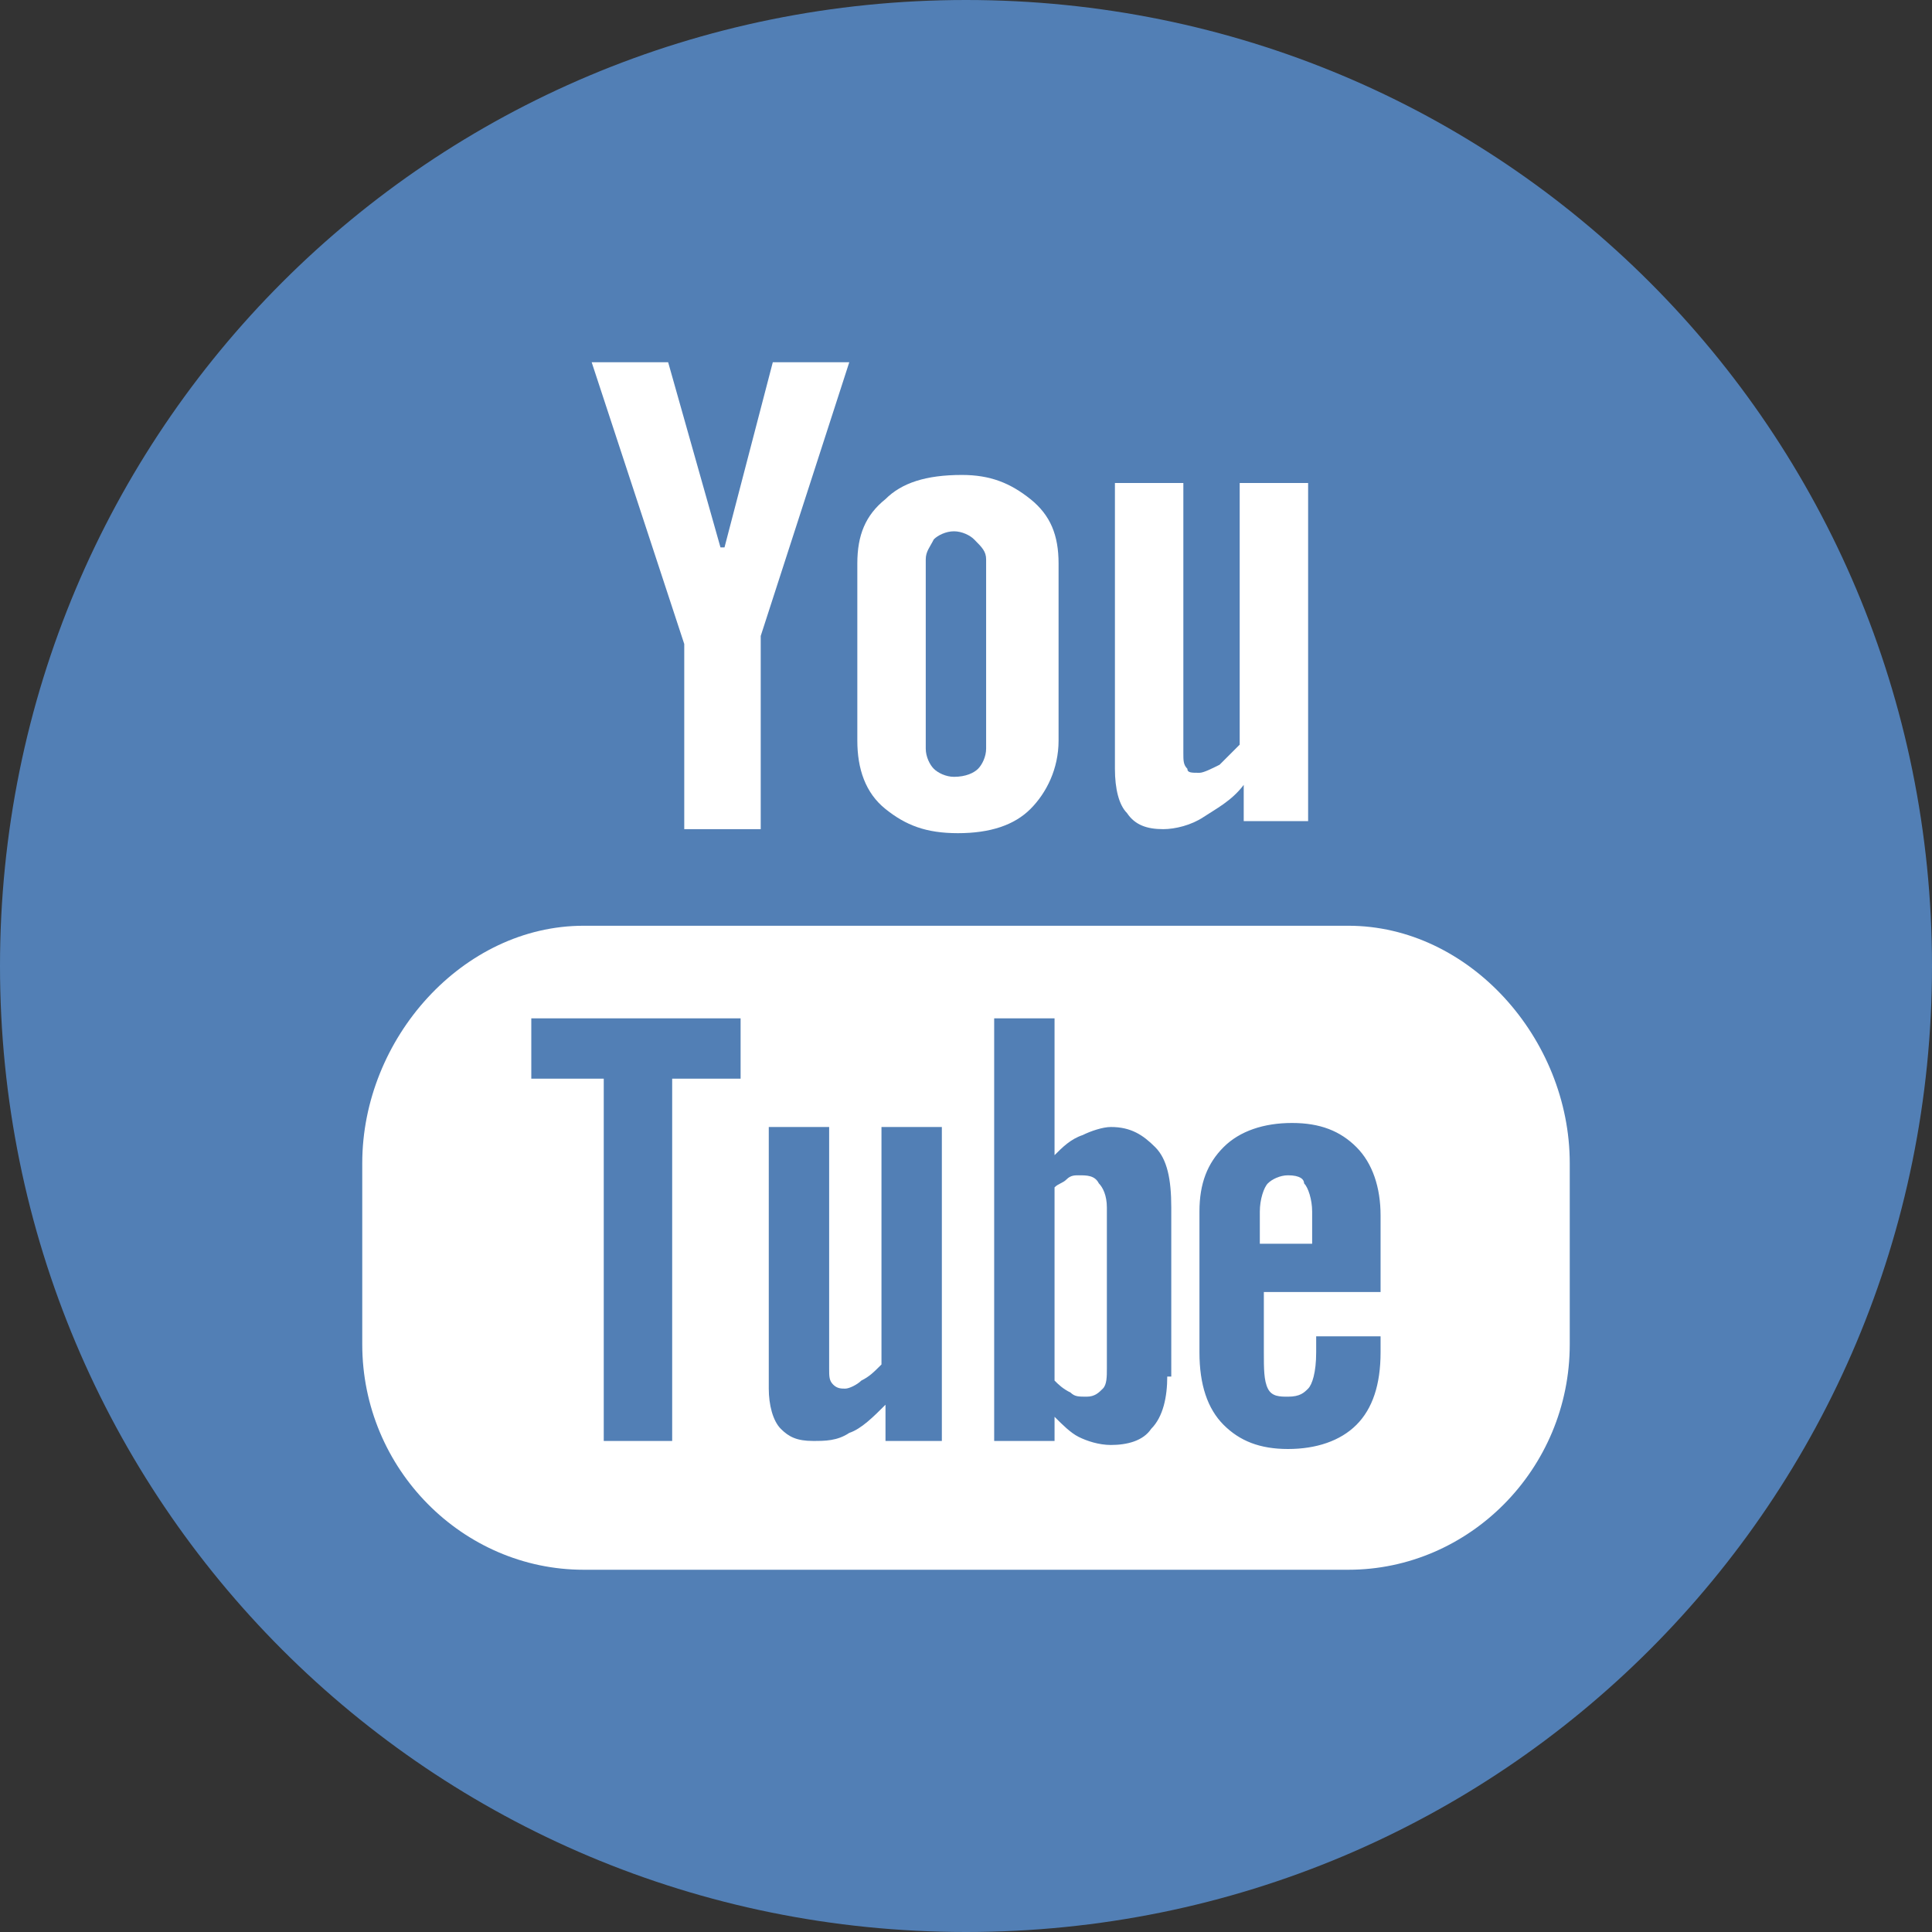 <?xml version="1.0" encoding="utf-8"?>
<!-- Generator: Adobe Illustrator 22.0.1, SVG Export Plug-In . SVG Version: 6.00 Build 0)  -->
<svg version="1.1" id="Layer_1" xmlns="http://www.w3.org/2000/svg" xmlns:xlink="http://www.w3.org/1999/xlink" x="0px" y="0px"
	 viewBox="0 0 48 48" style="enable-background:new 0 0 48 48;" xml:space="preserve">
<rect x="0" y="0" width="48" height="48" fill="#333333" stroke="none"/>
<style type="text/css">
	.st0{fill:#527FB5;}
	.st1{fill:#FFFFFF;}
</style>
<g>
	<path class="st0" d="M48,24c0,13.3-10.7,24-24,24C10.7,48,0,37.3,0,24C0,10.7,10.7,0,24,0C37.3,0,48,10.7,48,24z"/>
	<g>
		<path class="st1" d="M32,29.2c-0.2,0-0.4,0.1-0.5,0.2c-0.1,0.1-0.2,0.4-0.2,0.7v0.8h1.3v-0.8c0-0.3-0.1-0.6-0.2-0.7
			C32.4,29.3,32.3,29.2,32,29.2z"/>
		<g>
			<path class="st1" d="M26.8,29.2c-0.1,0-0.2,0-0.3,0.1c-0.1,0.1-0.2,0.1-0.3,0.2v4.8c0.1,0.1,0.2,0.2,0.4,0.3
				c0.1,0.1,0.2,0.1,0.4,0.1c0.2,0,0.3-0.1,0.4-0.2c0.1-0.1,0.1-0.3,0.1-0.5v-4c0-0.3-0.1-0.5-0.2-0.6C27.2,29.2,27,29.2,26.8,29.2z
				"/>
			<g>
				<path class="st1" d="M33.5,23h-19c-3,0-5.5,2.8-5.5,5.9v4.5c0,3.1,2.5,5.6,5.5,5.6h19c3,0,5.5-2.5,5.5-5.6v-4.5
					C39,25.8,36.5,23,33.5,23z M18.5,26.8h-1.8v9H15v-9h-1.8v-1.5h5.2V26.8z M23.5,35.8H22v-0.9c-0.3,0.3-0.6,0.6-0.9,0.7
					c-0.3,0.2-0.6,0.2-0.9,0.2c-0.4,0-0.6-0.1-0.8-0.3c-0.2-0.2-0.3-0.6-0.3-1V28h1.5v6c0,0.2,0,0.3,0.1,0.4
					c0.1,0.1,0.2,0.1,0.3,0.1c0.1,0,0.3-0.1,0.4-0.2c0.2-0.1,0.3-0.2,0.5-0.4V28h1.5V35.8z M29,34.2c0,0.5-0.1,1-0.4,1.3
					c-0.2,0.3-0.6,0.4-1,0.4c-0.3,0-0.6-0.1-0.8-0.2c-0.2-0.1-0.4-0.3-0.6-0.5v0.6h-1.5V25.3h1.5v3.4c0.2-0.2,0.4-0.4,0.7-0.5
					c0.2-0.1,0.5-0.2,0.7-0.2c0.5,0,0.8,0.2,1.1,0.5c0.3,0.3,0.4,0.8,0.4,1.5V34.2z M34.3,32.1h-2.9v1.5c0,0.4,0,0.7,0.1,0.9
					c0.1,0.2,0.3,0.2,0.5,0.2c0.3,0,0.4-0.1,0.5-0.2c0.1-0.1,0.2-0.4,0.2-0.9v-0.4h1.6v0.4c0,0.8-0.2,1.4-0.6,1.8
					C33.3,35.8,32.7,36,32,36c-0.7,0-1.2-0.2-1.6-0.6c-0.4-0.4-0.6-1-0.6-1.8v-3.5c0-0.7,0.2-1.2,0.6-1.6c0.4-0.4,1-0.6,1.7-0.6
					c0.7,0,1.2,0.2,1.6,0.6c0.4,0.4,0.6,1,0.6,1.7V32.1z"/>
				<polygon class="st1" points="14.7,9 17,16 17,20.6 18.9,20.6 18.9,15.8 21.1,9 19.2,9 18,13.6 17.9,13.6 16.6,9 				"/>
				<path class="st1" d="M22,12.4c-0.5,0.4-0.7,0.9-0.7,1.6v4.4c0,0.7,0.2,1.3,0.7,1.7c0.5,0.4,1,0.6,1.8,0.6c0.8,0,1.4-0.2,1.8-0.6
					c0.4-0.4,0.7-1,0.7-1.7V14c0-0.7-0.2-1.2-0.7-1.6c-0.5-0.4-1-0.6-1.7-0.6C23,11.8,22.4,12,22,12.4z M24.5,13.9v4.7
					c0,0.2-0.1,0.4-0.2,0.5c-0.1,0.1-0.3,0.2-0.6,0.2c-0.2,0-0.4-0.1-0.5-0.2C23.1,19,23,18.8,23,18.6v-4.7c0-0.2,0.1-0.3,0.2-0.5
					c0.1-0.1,0.3-0.2,0.5-0.2c0.2,0,0.4,0.1,0.5,0.2C24.4,13.6,24.5,13.7,24.5,13.9z"/>
				<path class="st1" d="M32.5,20.6V12h-1.7v6.5c-0.2,0.2-0.3,0.3-0.5,0.5c-0.2,0.1-0.4,0.2-0.5,0.2c-0.2,0-0.3,0-0.3-0.1
					c-0.1-0.1-0.1-0.2-0.1-0.4V12h-1.7v7.1c0,0.5,0.1,0.9,0.3,1.1c0.2,0.3,0.5,0.4,0.9,0.4c0.3,0,0.7-0.1,1-0.3
					c0.3-0.2,0.7-0.4,1-0.8v0.9H32.5z"/>
			</g>
		</g>
	</g>
</g>
</svg>
